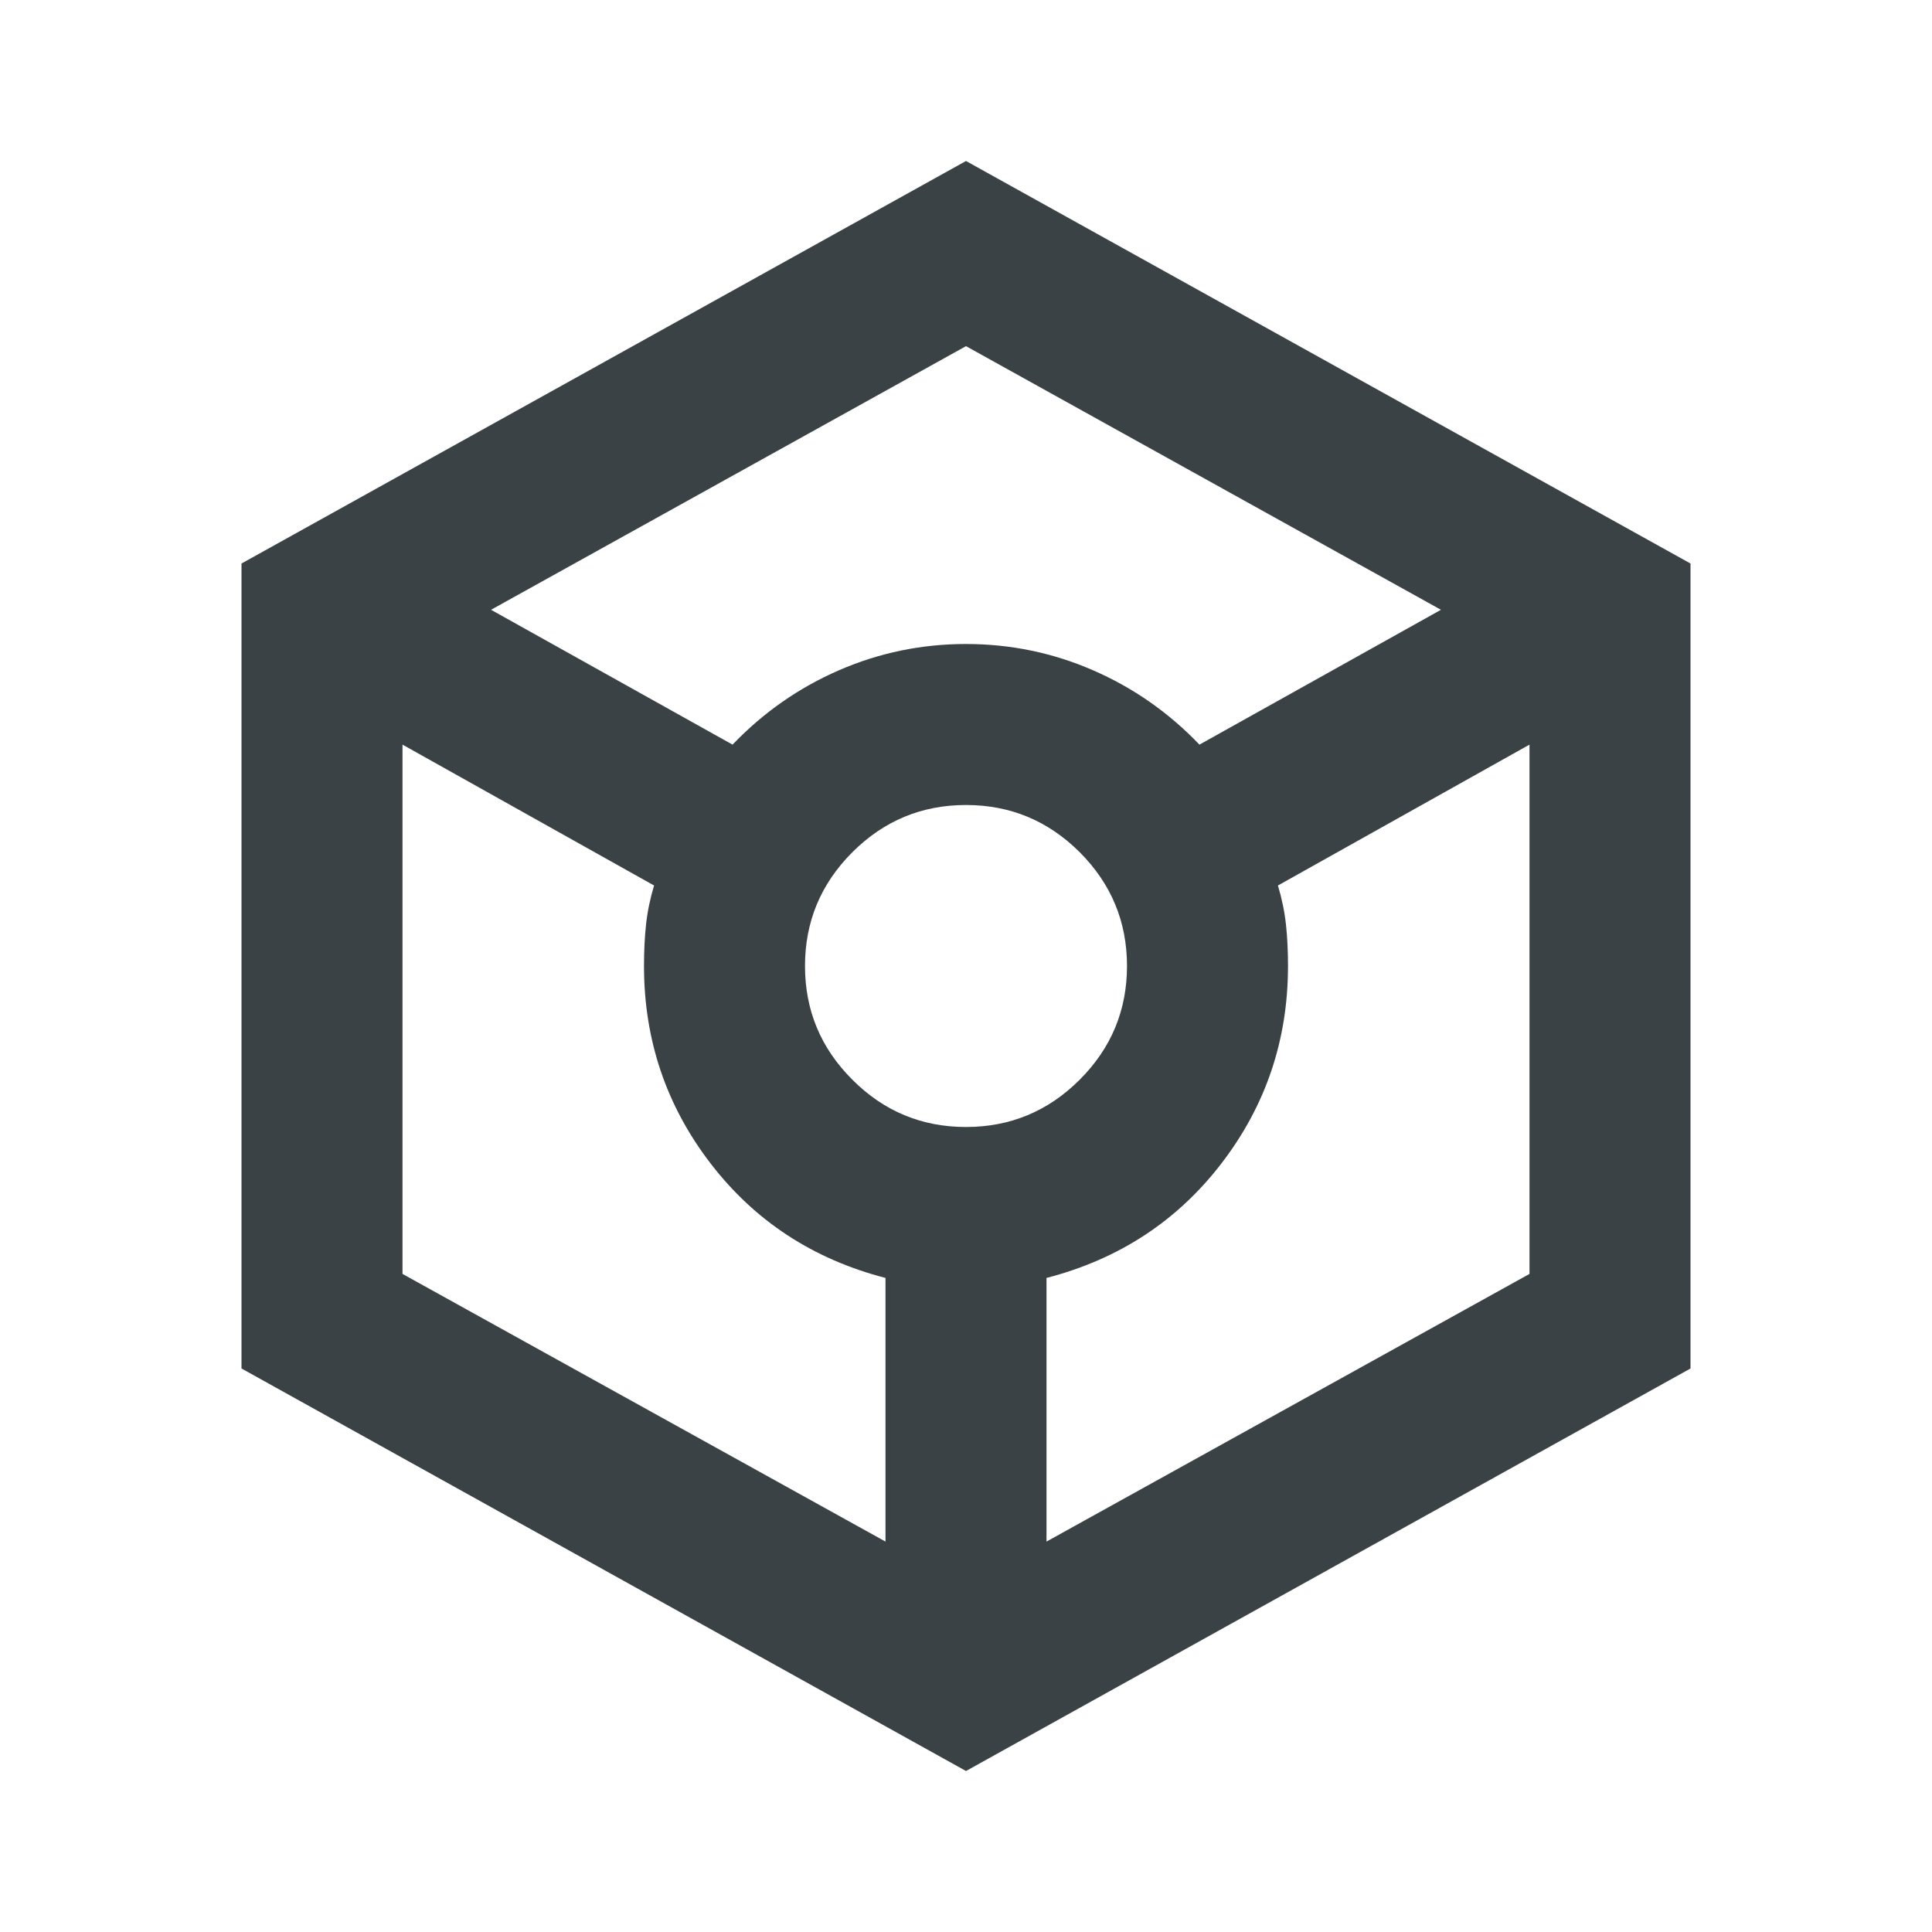 <svg width="24" height="24" viewBox="0 0 24 24" fill="none" xmlns="http://www.w3.org/2000/svg">
<mask id="mask0_119_37954" style="mask-type:alpha" maskUnits="userSpaceOnUse" x="0" y="0" width="24" height="24">
<rect width="24" height="24" fill="#D9D9D9"/>
</mask>
<g mask="url(#mask0_119_37954)">
<path d="M12 22L3 17V7L12 2L21 7V17L12 22ZM9.1 9.25C9.483 8.85 9.925 8.542 10.425 8.325C10.925 8.108 11.45 8 12 8C12.55 8 13.075 8.108 13.575 8.325C14.075 8.542 14.517 8.85 14.9 9.25L17.9 7.575L12 4.3L6.1 7.575L9.1 9.25ZM11 19.15V15.875C10.1 15.642 9.375 15.167 8.825 14.45C8.275 13.733 8 12.917 8 12C8 11.817 8.008 11.646 8.025 11.488C8.042 11.329 8.075 11.167 8.125 11L5 9.25V15.825L11 19.15ZM12 14C12.55 14 13.021 13.804 13.413 13.412C13.804 13.021 14 12.55 14 12C14 11.45 13.804 10.979 13.413 10.587C13.021 10.196 12.55 10 12 10C11.45 10 10.979 10.196 10.588 10.587C10.196 10.979 10 11.45 10 12C10 12.55 10.196 13.021 10.588 13.412C10.979 13.804 11.45 14 12 14ZM13 19.15L19 15.825V9.25L15.875 11C15.925 11.167 15.958 11.329 15.975 11.488C15.992 11.646 16 11.817 16 12C16 12.917 15.725 13.733 15.175 14.45C14.625 15.167 13.9 15.642 13 15.875V19.15Z" fill="#3A4245"/>
</g>
</svg>
